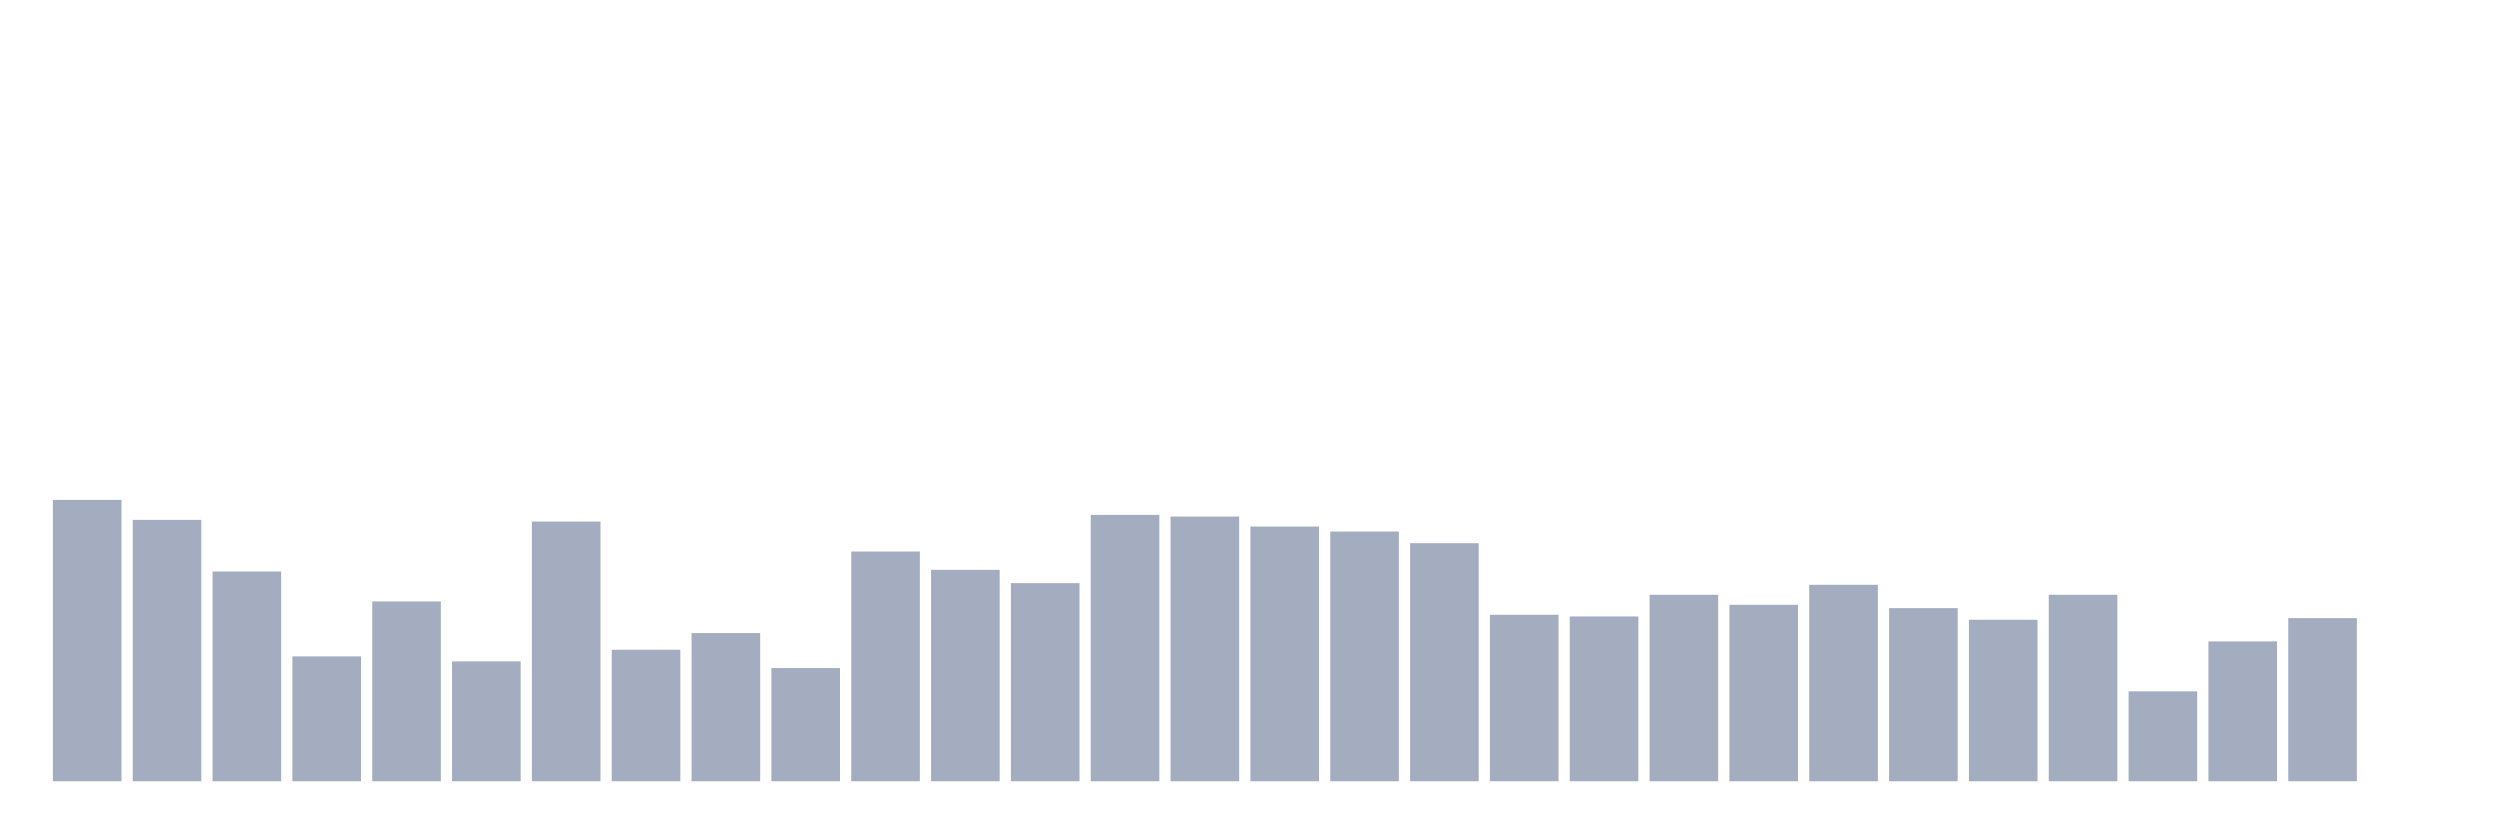 <svg xmlns="http://www.w3.org/2000/svg" viewBox="0 0 480 160"><g transform="translate(10,10)"><rect class="bar" x="0.153" width="13.175" y="85.982" height="54.018" fill="rgb(164,173,192)"></rect><rect class="bar" x="15.482" width="13.175" y="89.817" height="50.183" fill="rgb(164,173,192)"></rect><rect class="bar" x="30.81" width="13.175" y="99.726" height="40.274" fill="rgb(164,173,192)"></rect><rect class="bar" x="46.138" width="13.175" y="116.027" height="23.973" fill="rgb(164,173,192)"></rect><rect class="bar" x="61.466" width="13.175" y="105.479" height="34.521" fill="rgb(164,173,192)"></rect><rect class="bar" x="76.794" width="13.175" y="116.986" height="23.014" fill="rgb(164,173,192)"></rect><rect class="bar" x="92.123" width="13.175" y="90.137" height="49.863" fill="rgb(164,173,192)"></rect><rect class="bar" x="107.451" width="13.175" y="114.749" height="25.251" fill="rgb(164,173,192)"></rect><rect class="bar" x="122.779" width="13.175" y="111.553" height="28.447" fill="rgb(164,173,192)"></rect><rect class="bar" x="138.107" width="13.175" y="118.265" height="21.735" fill="rgb(164,173,192)"></rect><rect class="bar" x="153.436" width="13.175" y="95.89" height="44.11" fill="rgb(164,173,192)"></rect><rect class="bar" x="168.764" width="13.175" y="99.406" height="40.594" fill="rgb(164,173,192)"></rect><rect class="bar" x="184.092" width="13.175" y="101.963" height="38.037" fill="rgb(164,173,192)"></rect><rect class="bar" x="199.42" width="13.175" y="88.858" height="51.142" fill="rgb(164,173,192)"></rect><rect class="bar" x="214.748" width="13.175" y="89.178" height="50.822" fill="rgb(164,173,192)"></rect><rect class="bar" x="230.077" width="13.175" y="91.096" height="48.904" fill="rgb(164,173,192)"></rect><rect class="bar" x="245.405" width="13.175" y="92.055" height="47.945" fill="rgb(164,173,192)"></rect><rect class="bar" x="260.733" width="13.175" y="94.292" height="45.708" fill="rgb(164,173,192)"></rect><rect class="bar" x="276.061" width="13.175" y="108.037" height="31.963" fill="rgb(164,173,192)"></rect><rect class="bar" x="291.39" width="13.175" y="108.356" height="31.644" fill="rgb(164,173,192)"></rect><rect class="bar" x="306.718" width="13.175" y="104.201" height="35.799" fill="rgb(164,173,192)"></rect><rect class="bar" x="322.046" width="13.175" y="106.119" height="33.881" fill="rgb(164,173,192)"></rect><rect class="bar" x="337.374" width="13.175" y="102.283" height="37.717" fill="rgb(164,173,192)"></rect><rect class="bar" x="352.702" width="13.175" y="106.758" height="33.242" fill="rgb(164,173,192)"></rect><rect class="bar" x="368.031" width="13.175" y="108.995" height="31.005" fill="rgb(164,173,192)"></rect><rect class="bar" x="383.359" width="13.175" y="104.201" height="35.799" fill="rgb(164,173,192)"></rect><rect class="bar" x="398.687" width="13.175" y="122.74" height="17.26" fill="rgb(164,173,192)"></rect><rect class="bar" x="414.015" width="13.175" y="113.151" height="26.849" fill="rgb(164,173,192)"></rect><rect class="bar" x="429.344" width="13.175" y="108.676" height="31.324" fill="rgb(164,173,192)"></rect><rect class="bar" x="444.672" width="13.175" y="140" height="0" fill="rgb(164,173,192)"></rect></g></svg>